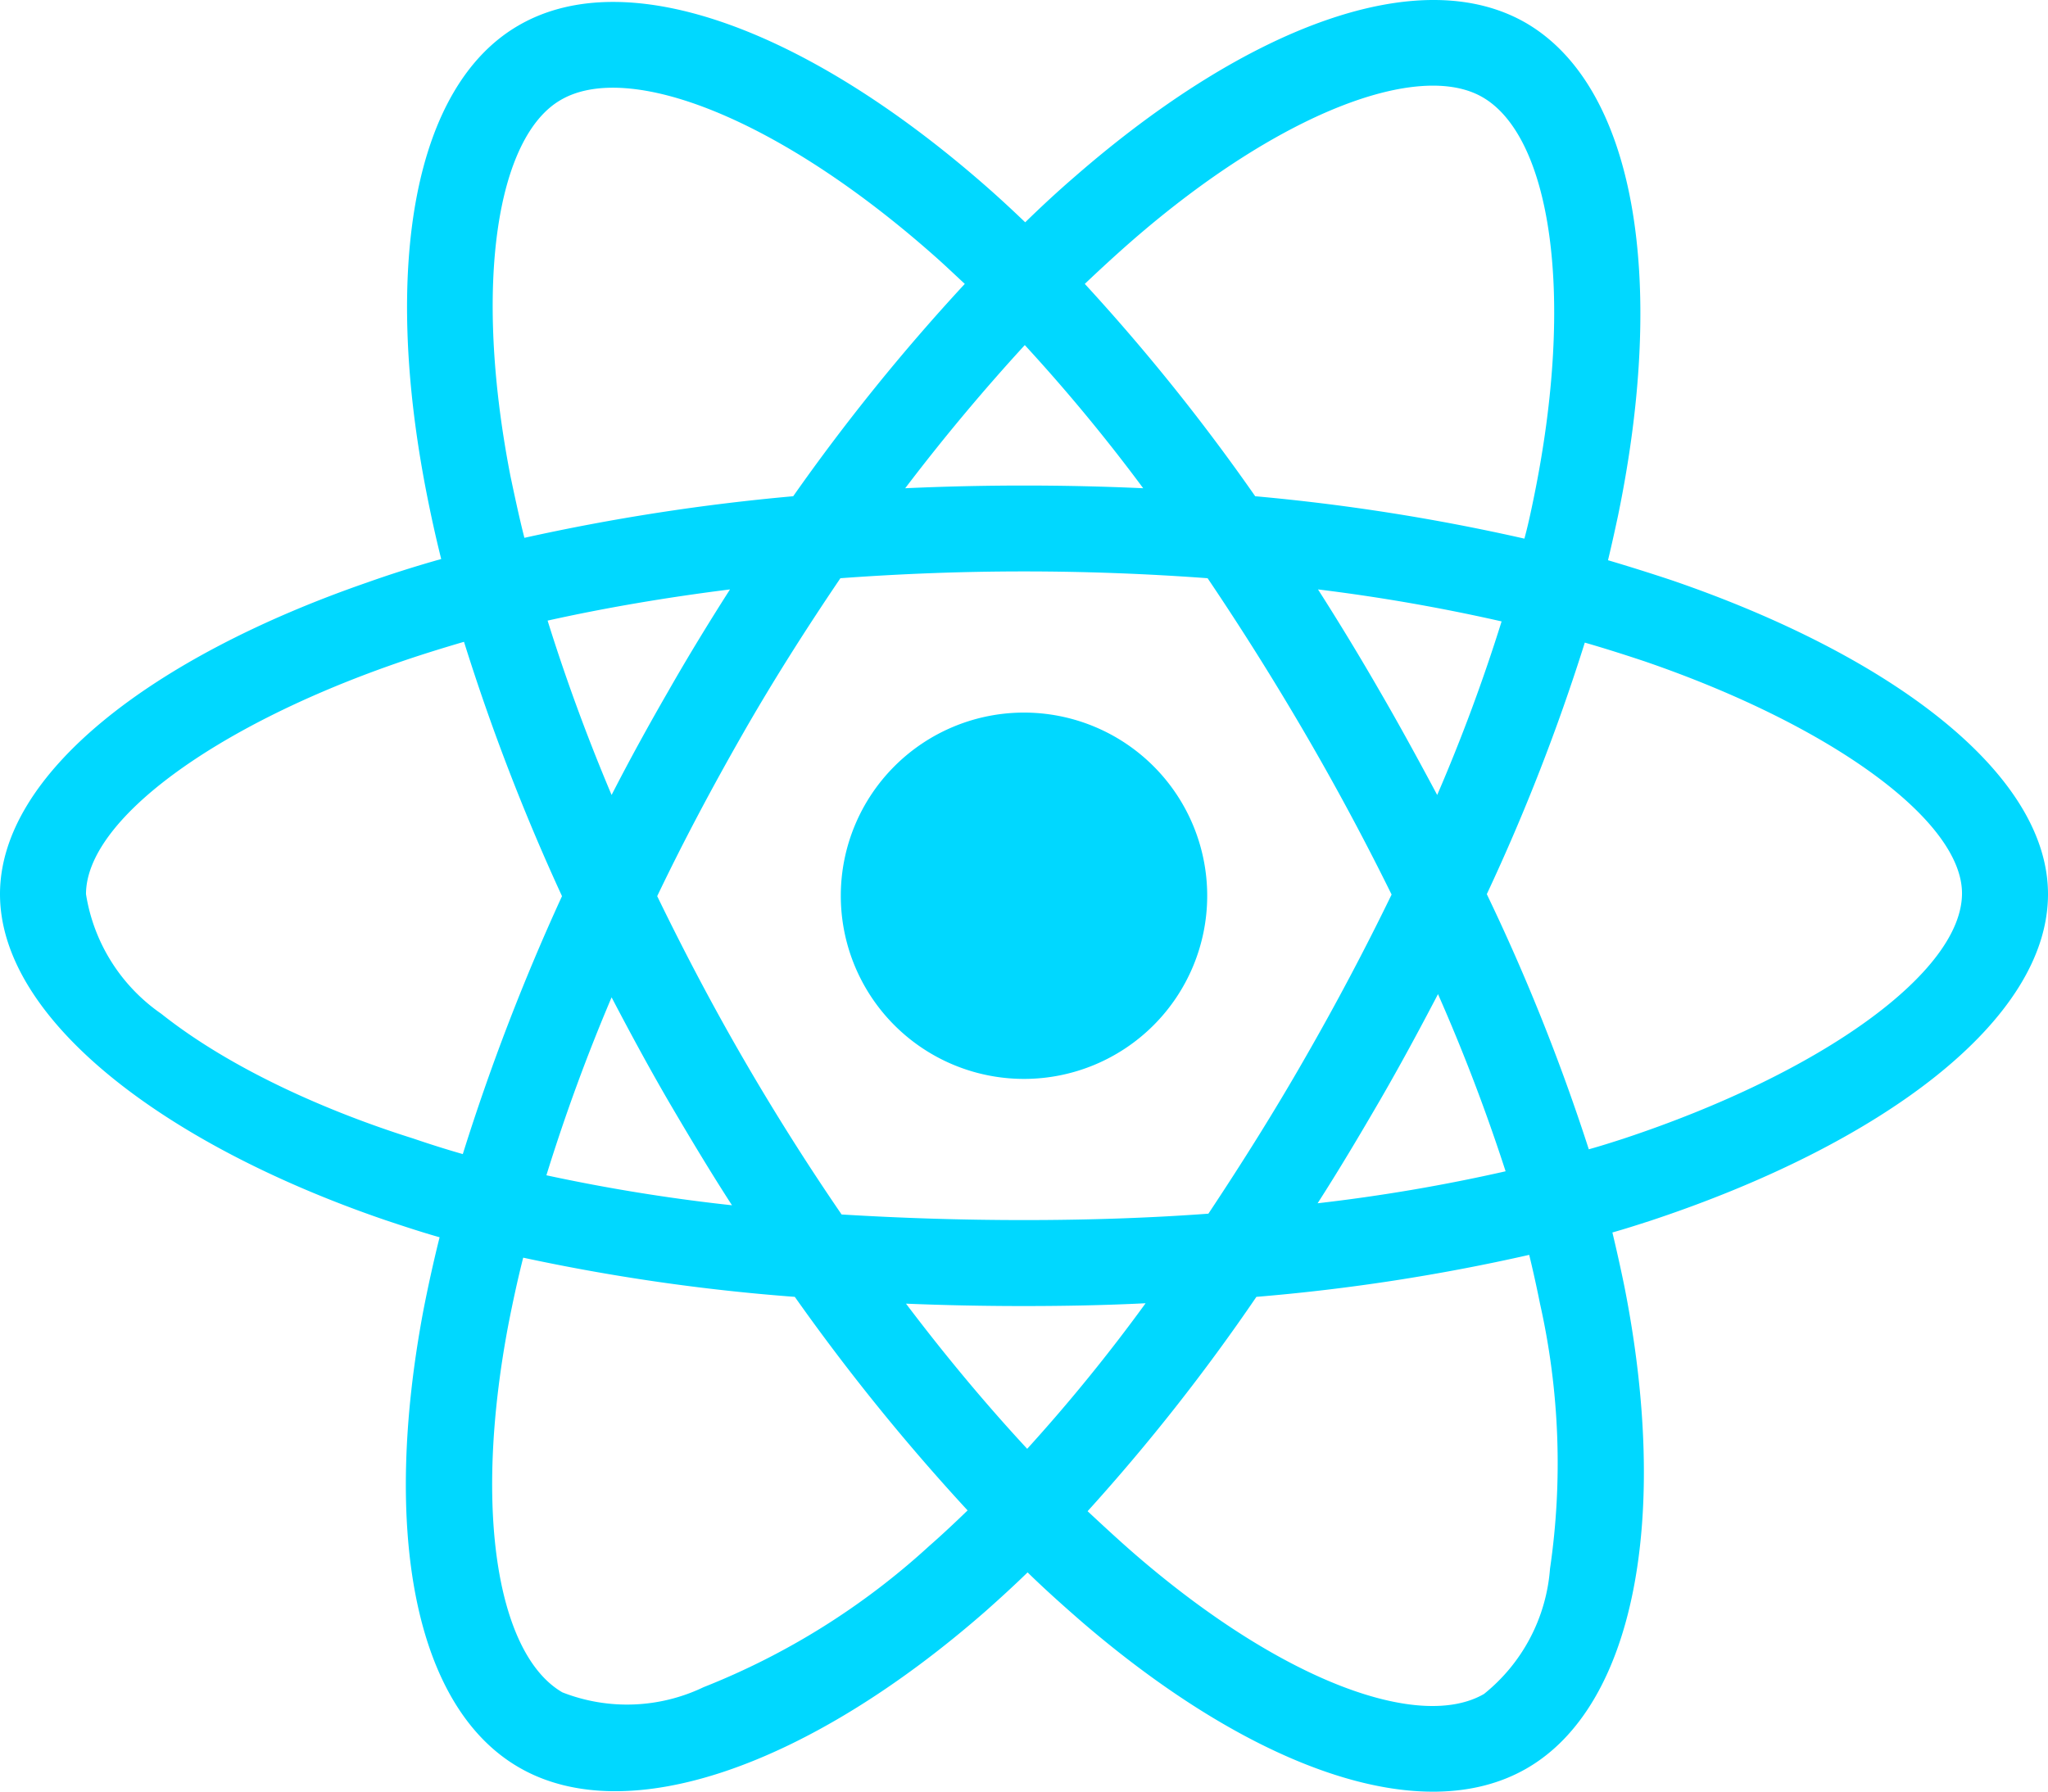 <svg xmlns="http://www.w3.org/2000/svg" width="512" height="448.024" viewBox="0 0 512 448.024">
  <path id="react-brands" d="M418.2,177.2q-8.1-2.7-16.2-5.1c.9-3.7,1.7-7.4,2.5-11.1,12.3-59.6,4.2-107.5-23.1-123.3-26.3-15.1-69.2.6-112.6,38.4-4.3,3.7-8.5,7.6-12.5,11.5-2.7-2.6-5.5-5.2-8.3-7.7-45.5-40.4-91.1-57.4-118.4-41.5-26.2,15.2-34,60.3-23,116.7,1.1,5.6,2.3,11.1,3.7,16.7-6.4,1.8-12.7,3.8-18.6,5.9C38.3,196.2,0,225.4,0,255.6c0,31.2,40.8,62.5,96.3,81.5,4.5,1.5,9,3,13.6,4.3-1.5,6-2.8,11.9-4,18-10.5,55.5-2.3,99.5,23.9,114.6,27,15.6,72.4-.4,116.6-39.1,3.5-3.1,7-6.3,10.5-9.7,4.4,4.3,9,8.4,13.6,12.4,42.8,36.8,85.1,51.7,111.2,36.6,27-15.6,35.8-62.9,24.4-120.5q-1.35-6.6-3-13.5c3.2-.9,6.3-1.9,9.4-2.9,57.7-19.1,99.5-50,99.5-81.7,0-30.3-39.4-59.7-93.8-78.4ZM282.9,92.3c37.2-32.4,71.9-45.1,87.7-36,16.9,9.7,23.4,48.9,12.8,100.4-.7,3.4-1.4,6.7-2.3,10a511.926,511.926,0,0,0-67.3-10.6A505.245,505.245,0,0,0,271.2,103c3.9-3.7,7.7-7.2,11.7-10.7ZM167.2,307.5c5.1,8.7,10.3,17.4,15.8,25.9a452.822,452.822,0,0,1-46.4-7.5,467.136,467.136,0,0,1,16.3-44.5c4.6,8.8,9.3,17.5,14.3,26.1ZM136.9,187.2c14.4-3.2,29.7-5.8,45.6-7.8-5.3,8.3-10.5,16.8-15.4,25.4-4.9,8.5-9.7,17.2-14.2,26-6.3-14.9-11.6-29.5-16-43.6Zm27.4,68.9c6.6-13.8,13.8-27.3,21.4-40.6s15.8-26.2,24.4-38.9c15-1.1,30.3-1.7,45.9-1.7s31,.6,45.9,1.7q12.75,18.9,24.3,38.7t21.7,40.4q-10.05,20.7-21.6,40.8c-7.6,13.3-15.7,26.2-24.2,39-14.9,1.1-30.4,1.6-46.1,1.6s-30.9-.5-45.6-1.4q-13.05-19.05-24.6-39c-7.7-13.3-14.8-26.8-21.5-40.6Zm180.6,51.2c5.1-8.8,9.9-17.7,14.6-26.7a464.211,464.211,0,0,1,16.9,44.3,439.234,439.234,0,0,1-47,8c5.4-8.4,10.5-17,15.5-25.6Zm14.4-76.5c-4.7-8.8-9.5-17.6-14.5-26.2q-7.35-12.75-15.3-25.2a460.177,460.177,0,0,1,45.9,8A442.557,442.557,0,0,1,359.3,230.8ZM256.2,118.3a439.123,439.123,0,0,1,29.6,35.8c-19.8-.9-39.7-.9-59.5,0C236.1,141.2,246.2,129.2,256.2,118.3ZM140.2,57c16.8-9.8,54.1,4.2,93.4,39,2.5,2.2,5,4.6,7.6,7a508.051,508.051,0,0,0-42.9,53.1,527.13,527.13,0,0,0-67.2,10.4c-1.3-5.1-2.4-10.3-3.5-15.5-9.4-48.4-3.2-84.9,12.6-94ZM115.7,320.6c-4.2-1.2-8.3-2.5-12.4-3.9-21.3-6.7-45.5-17.3-63-31.2a44.871,44.871,0,0,1-18.8-29.9c0-18.3,31.6-41.7,77.2-57.6,5.7-2,11.5-3.8,17.3-5.5a531.743,531.743,0,0,0,24.5,63.6A546.623,546.623,0,0,0,115.7,320.6Zm116.6,98a183.031,183.031,0,0,1-56.4,35.3,44.261,44.261,0,0,1-35.3,1.3c-15.9-9.2-22.5-44.5-13.5-92,1.1-5.6,2.3-11.2,3.7-16.7a500.269,500.269,0,0,0,67.9,9.8,527.72,527.72,0,0,0,43.2,53.4c-3.2,3.1-6.4,6.1-9.6,8.9Zm24.5-24.3c-10.2-11-20.4-23.2-30.3-36.3,9.6.4,19.5.6,29.5.6,10.3,0,20.4-.2,30.4-.7A431.25,431.25,0,0,1,256.8,394.3Zm130.7,30A44.443,44.443,0,0,1,371,455.6c-15.9,9.2-49.8-2.8-86.4-34.2-4.2-3.6-8.4-7.5-12.7-11.5a494.686,494.686,0,0,0,42.2-53.6,492.958,492.958,0,0,0,68.2-10.5c1,4.1,1.9,8.2,2.7,12.2a182.293,182.293,0,0,1,2.5,66.3Zm18.2-107.5c-2.8.9-5.6,1.8-8.5,2.6a508,508,0,0,0-25.5-63.8,505.458,505.458,0,0,0,24.5-62.9c5.2,1.5,10.2,3.1,15,4.7,46.6,16,79.3,39.8,79.3,58C490.5,275,455.6,300.3,405.7,316.8ZM256,301.8A45.8,45.8,0,1,0,210.2,256,45.793,45.793,0,0,0,256,301.8Z" transform="translate(0 -32.012)" fill="#00d8ff"/>
</svg>
